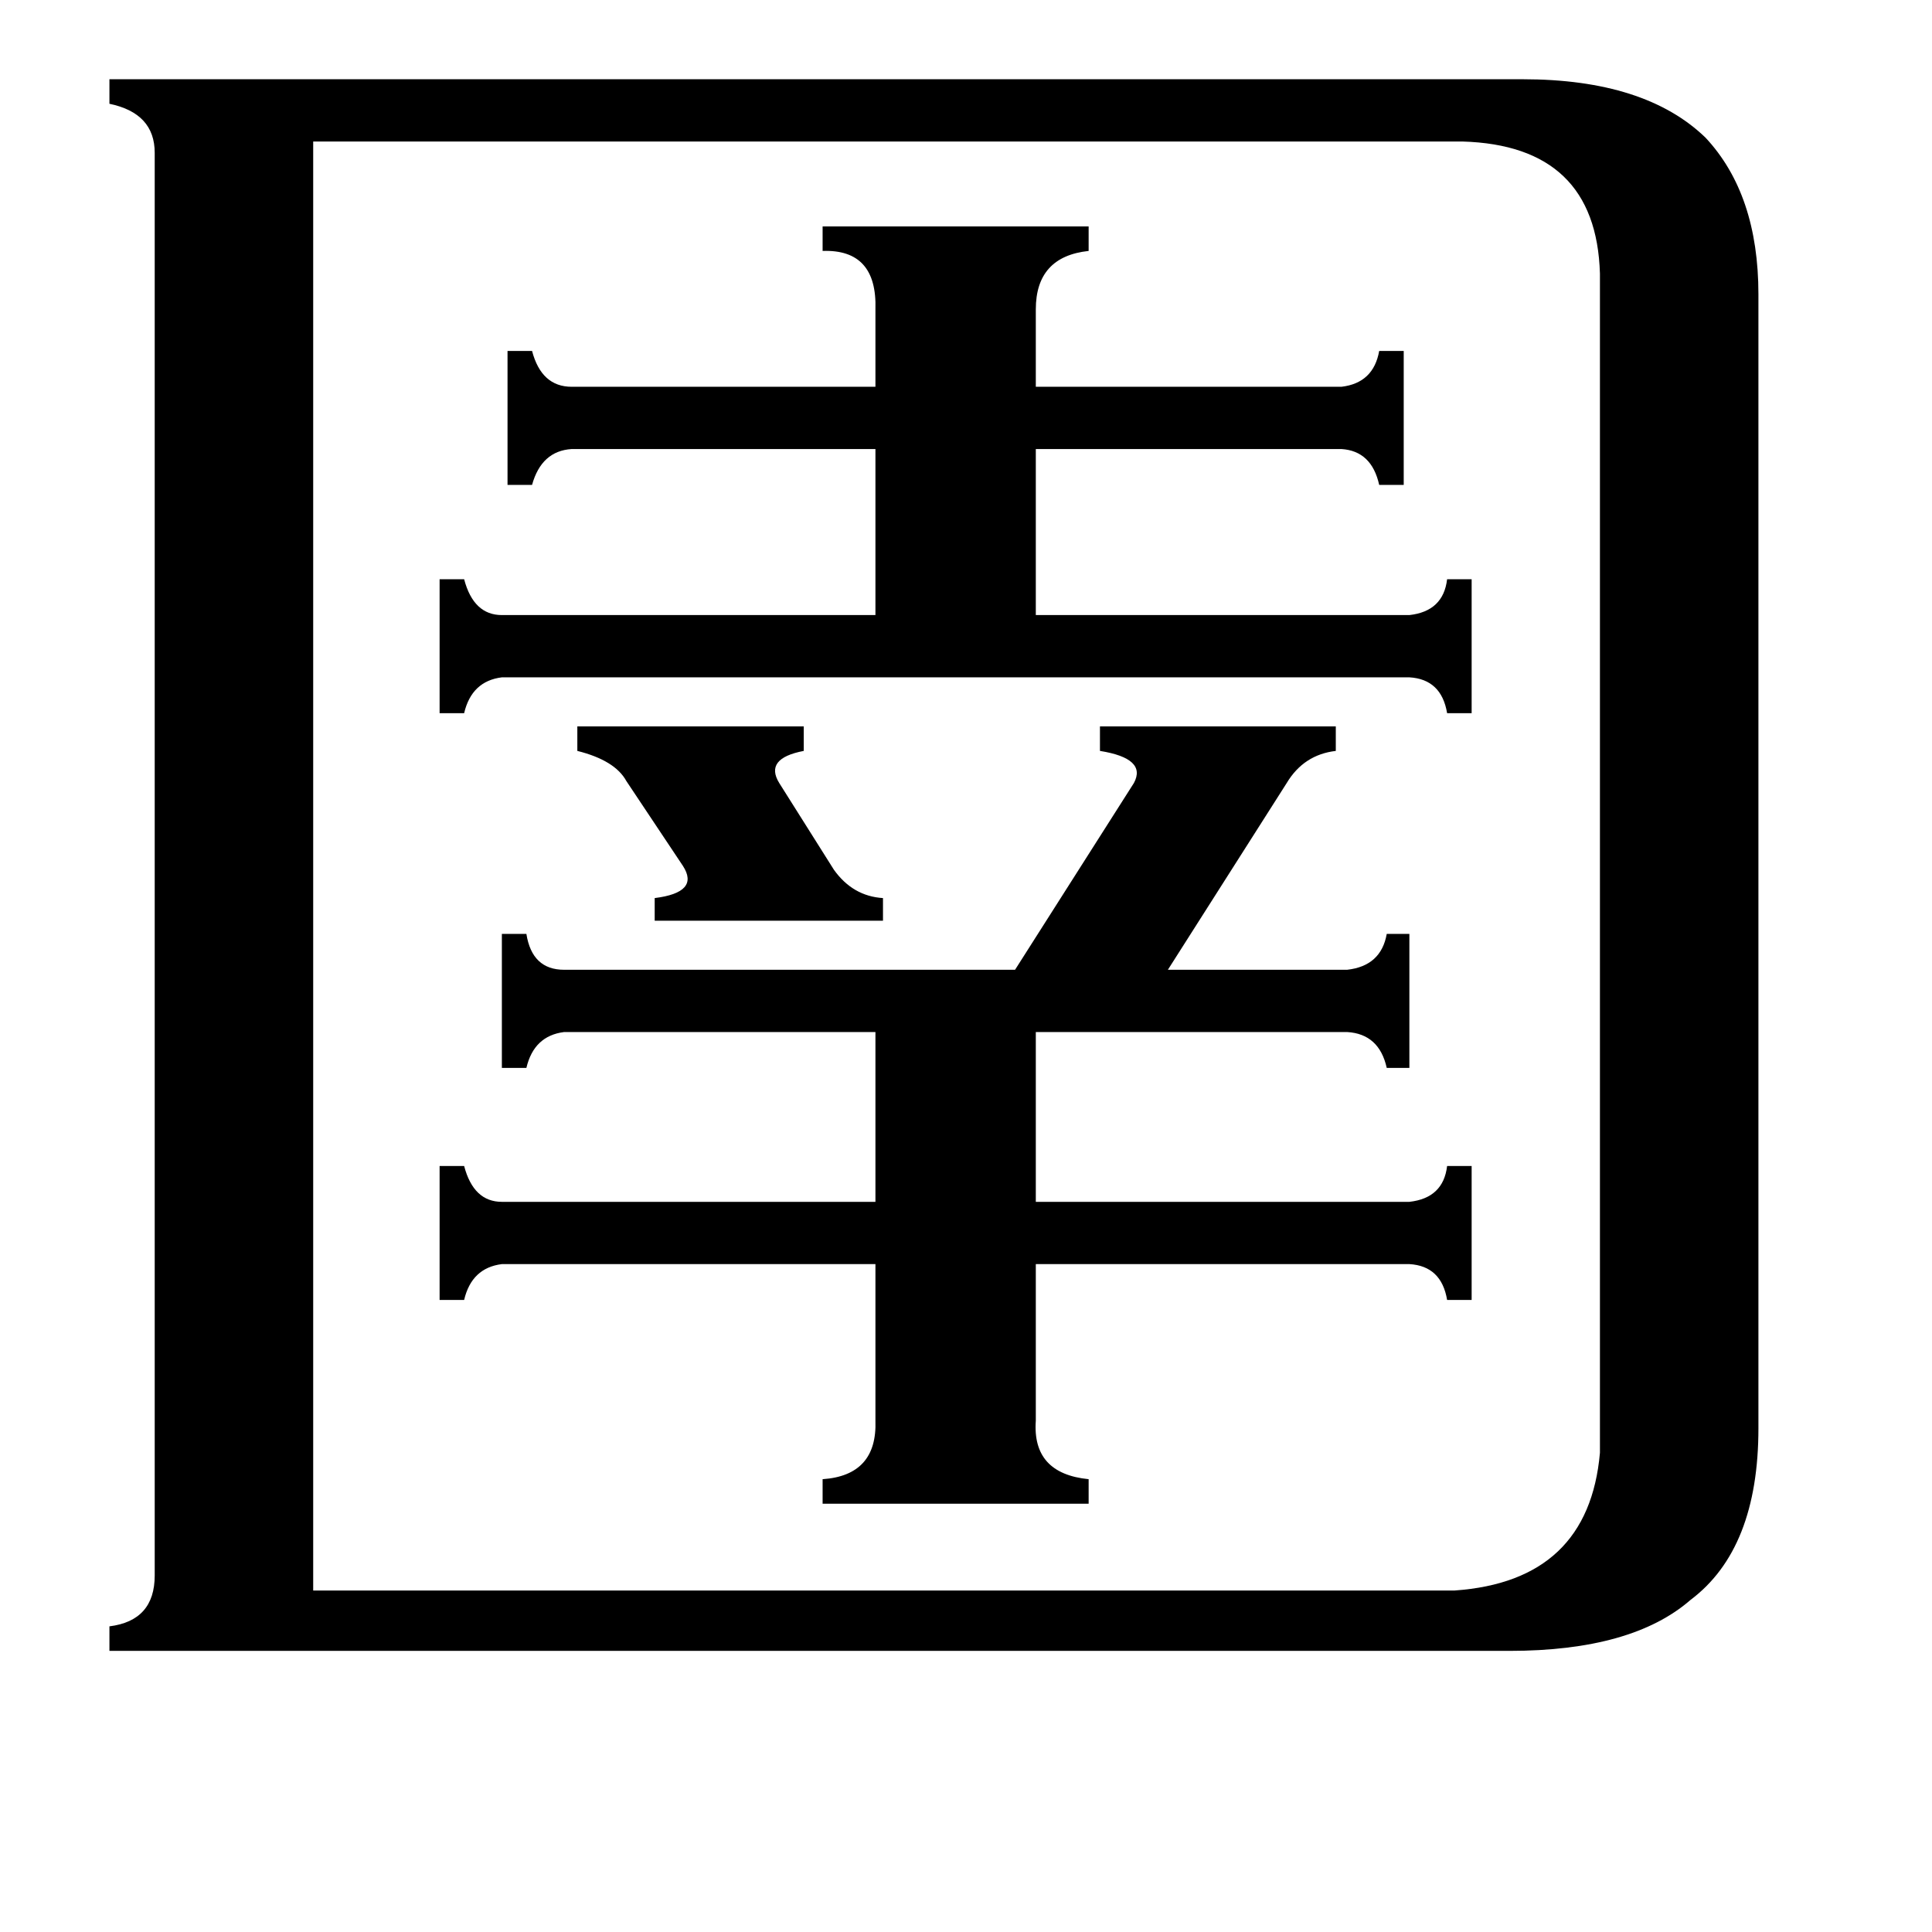 <svg xmlns="http://www.w3.org/2000/svg" viewBox="0 -800 1024 1024">
	<path fill="#000000" d="M306 -415H426V-402Q405 -398 413 -385L442 -339Q452 -325 468 -324V-312H347V-324Q371 -327 362 -341L332 -386Q326 -397 306 -402ZM436 -680H577V-667Q549 -664 549 -636V-595H711Q728 -597 731 -614H744V-543H731Q727 -561 711 -562H549V-474H747Q765 -476 767 -493H780V-422H767Q764 -440 747 -441H266Q250 -439 246 -422H233V-493H246Q251 -474 266 -474H464V-562H303Q287 -561 282 -543H269V-614H282Q287 -595 303 -595H464V-636Q465 -668 436 -667ZM436 -16Q465 -18 464 -47V-130H266Q250 -128 246 -111H233V-182H246Q251 -163 266 -163H464V-253H299Q283 -251 279 -234H266V-305H279Q282 -286 299 -286H538L601 -385Q608 -398 583 -402V-415H708V-402Q691 -400 682 -385L619 -286H714Q732 -288 735 -305H747V-234H735Q731 -252 714 -253H549V-163H747Q765 -165 767 -182H780V-111H767Q764 -129 747 -130H549V-47Q547 -19 577 -16V-3H436ZM166 43H771Q842 38 848 -30V-655Q846 -723 775 -725H166ZM82 -719Q82 -740 58 -745V-758H807Q872 -758 904 -727Q932 -697 932 -644V-43Q932 21 896 48Q865 75 800 75H58V62Q82 59 82 35Z"/>
</svg>